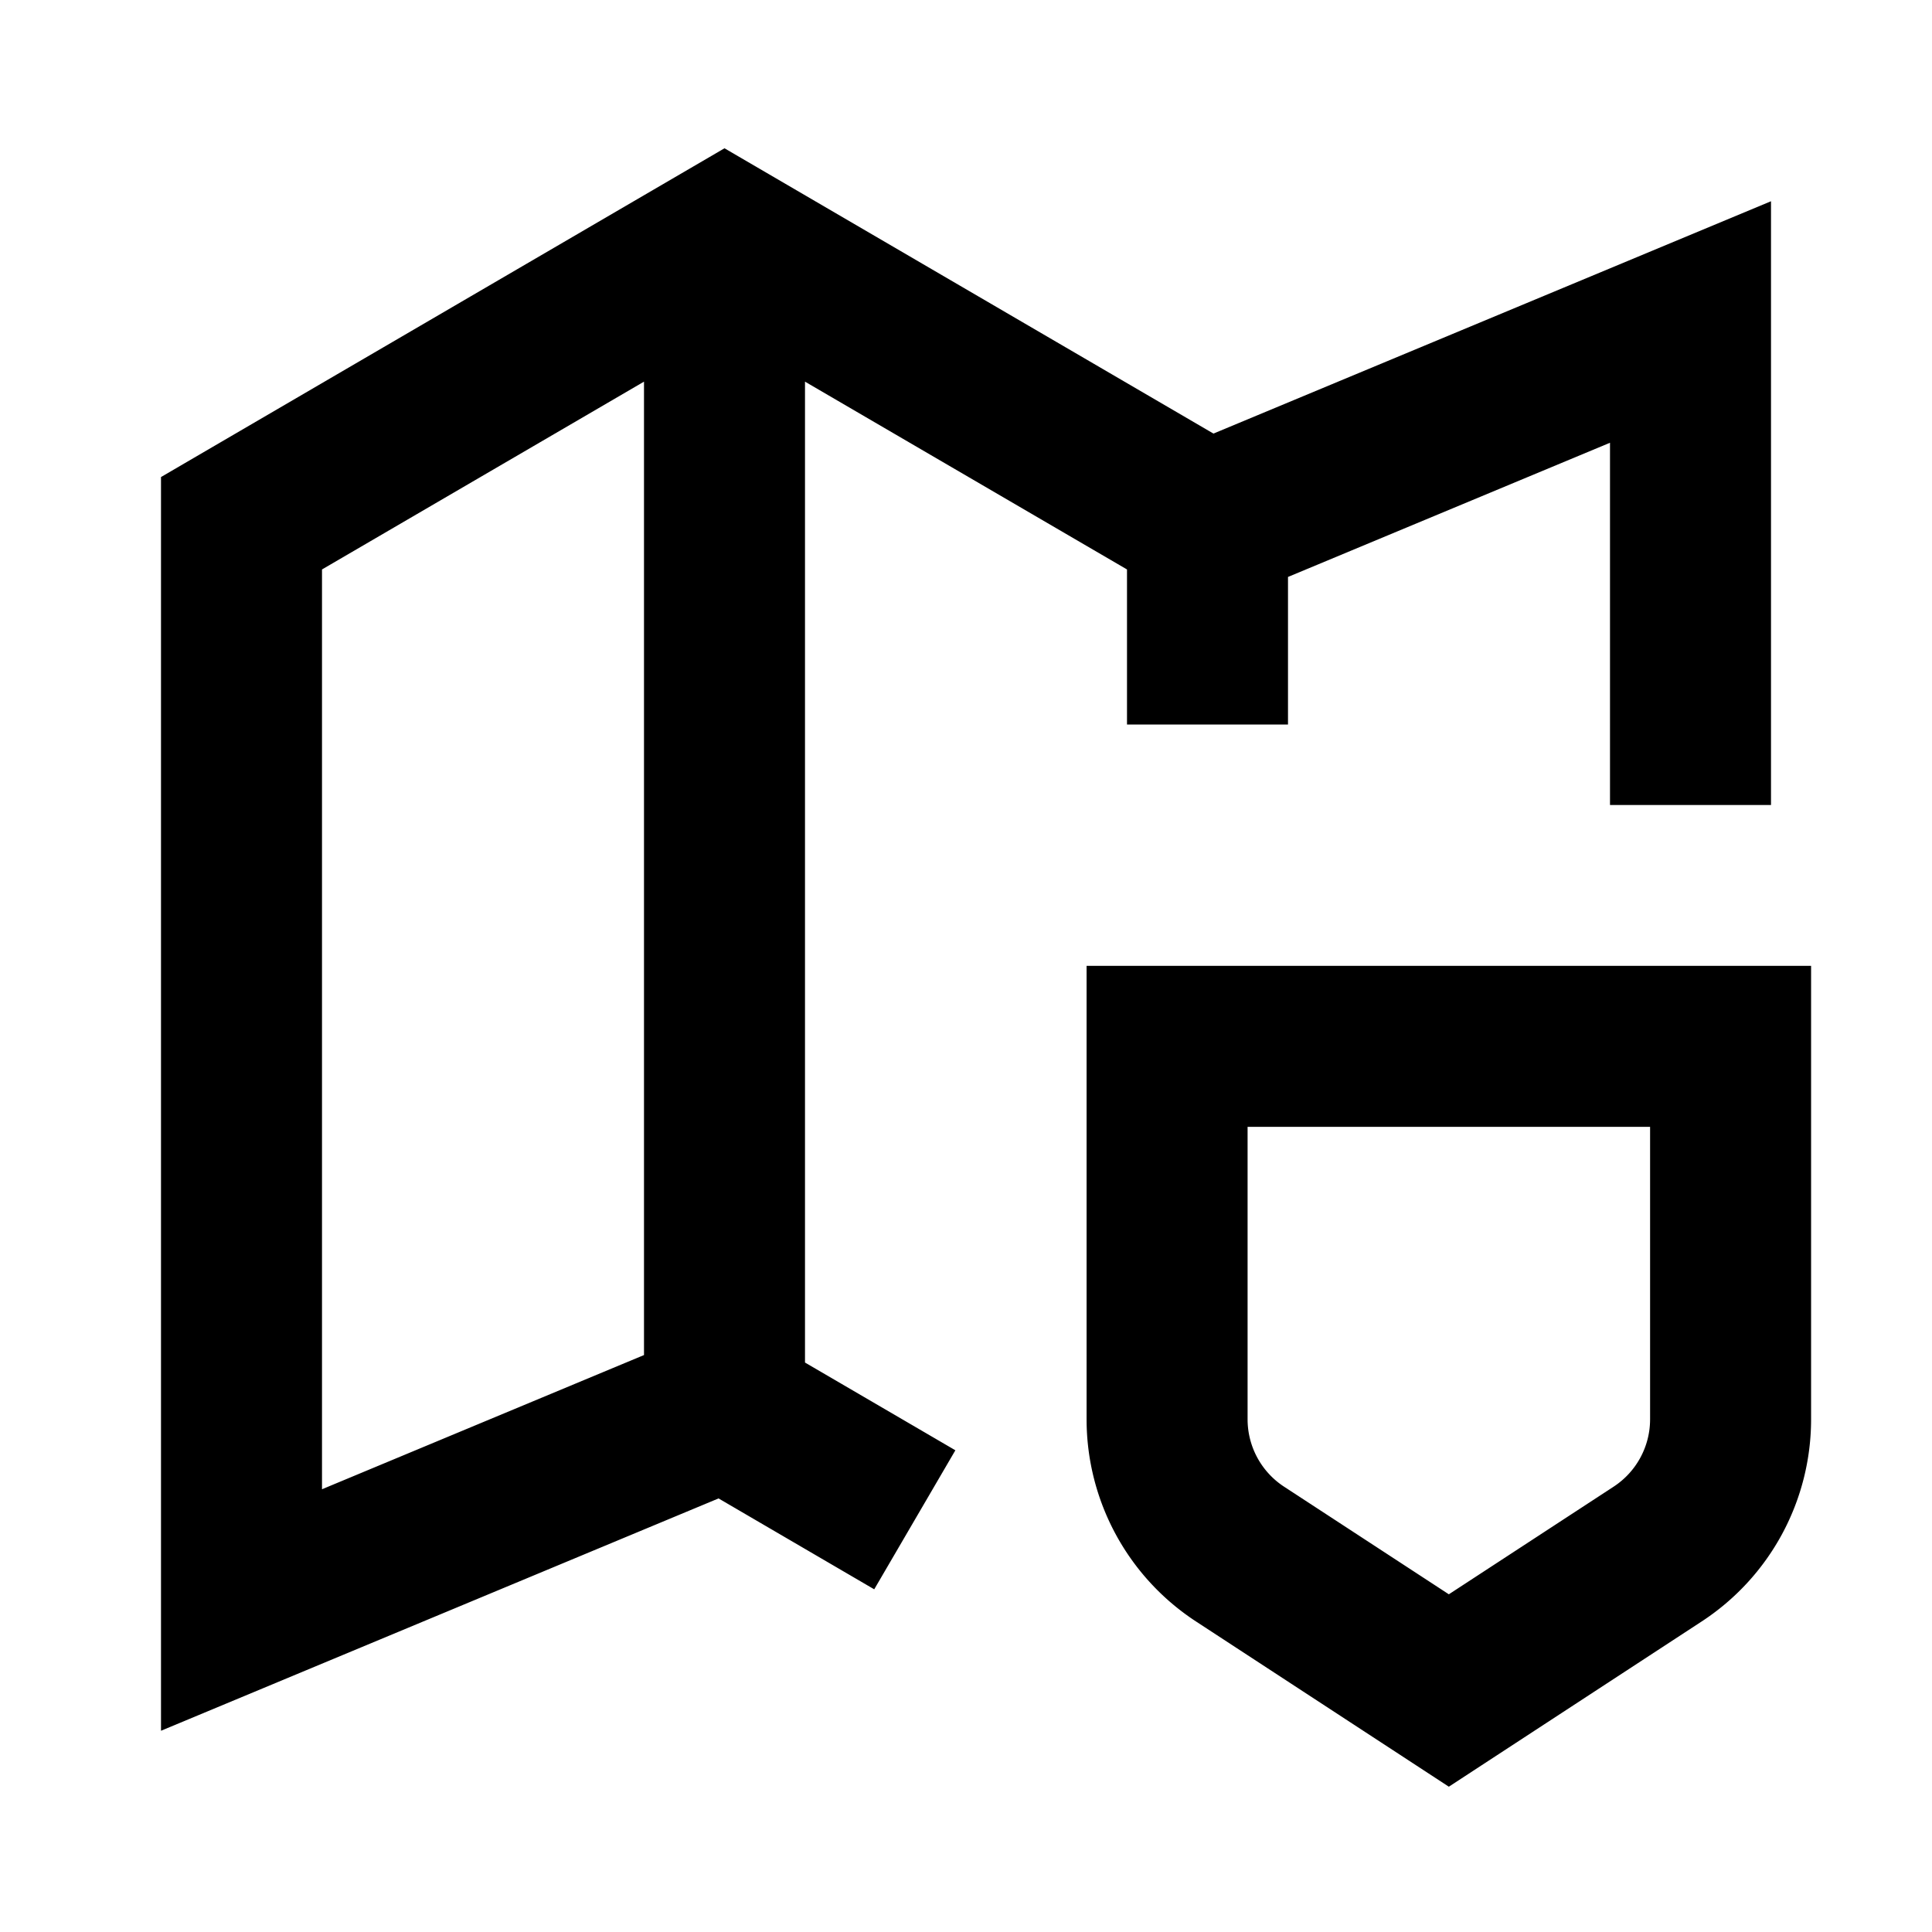 <svg xmlns="http://www.w3.org/2000/svg" width="1em" height="1em" viewBox="0 0 24 24"><path fill="currentColor" d="m9 1.842l6.074 3.544L22 2.5V10h-2V5.5l-4 1.667V9h-2V7.074l-4-2.333v12.185l1.868 1.09l-1.008 1.727l-1.934-1.129L2 21.5V5.926zM8 16.833V4.741L4 7.074V18.5zm5.498-4.835h9v5.633a3 3 0 0 1-1.36 2.512l-3.14 2.052l-3.14-2.052a3 3 0 0 1-1.36-2.512zm2 2v3.633a1 1 0 0 0 .453.837l2.047 1.337l2.047-1.337a1 1 0 0 0 .453-.837v-3.633z"/></svg>